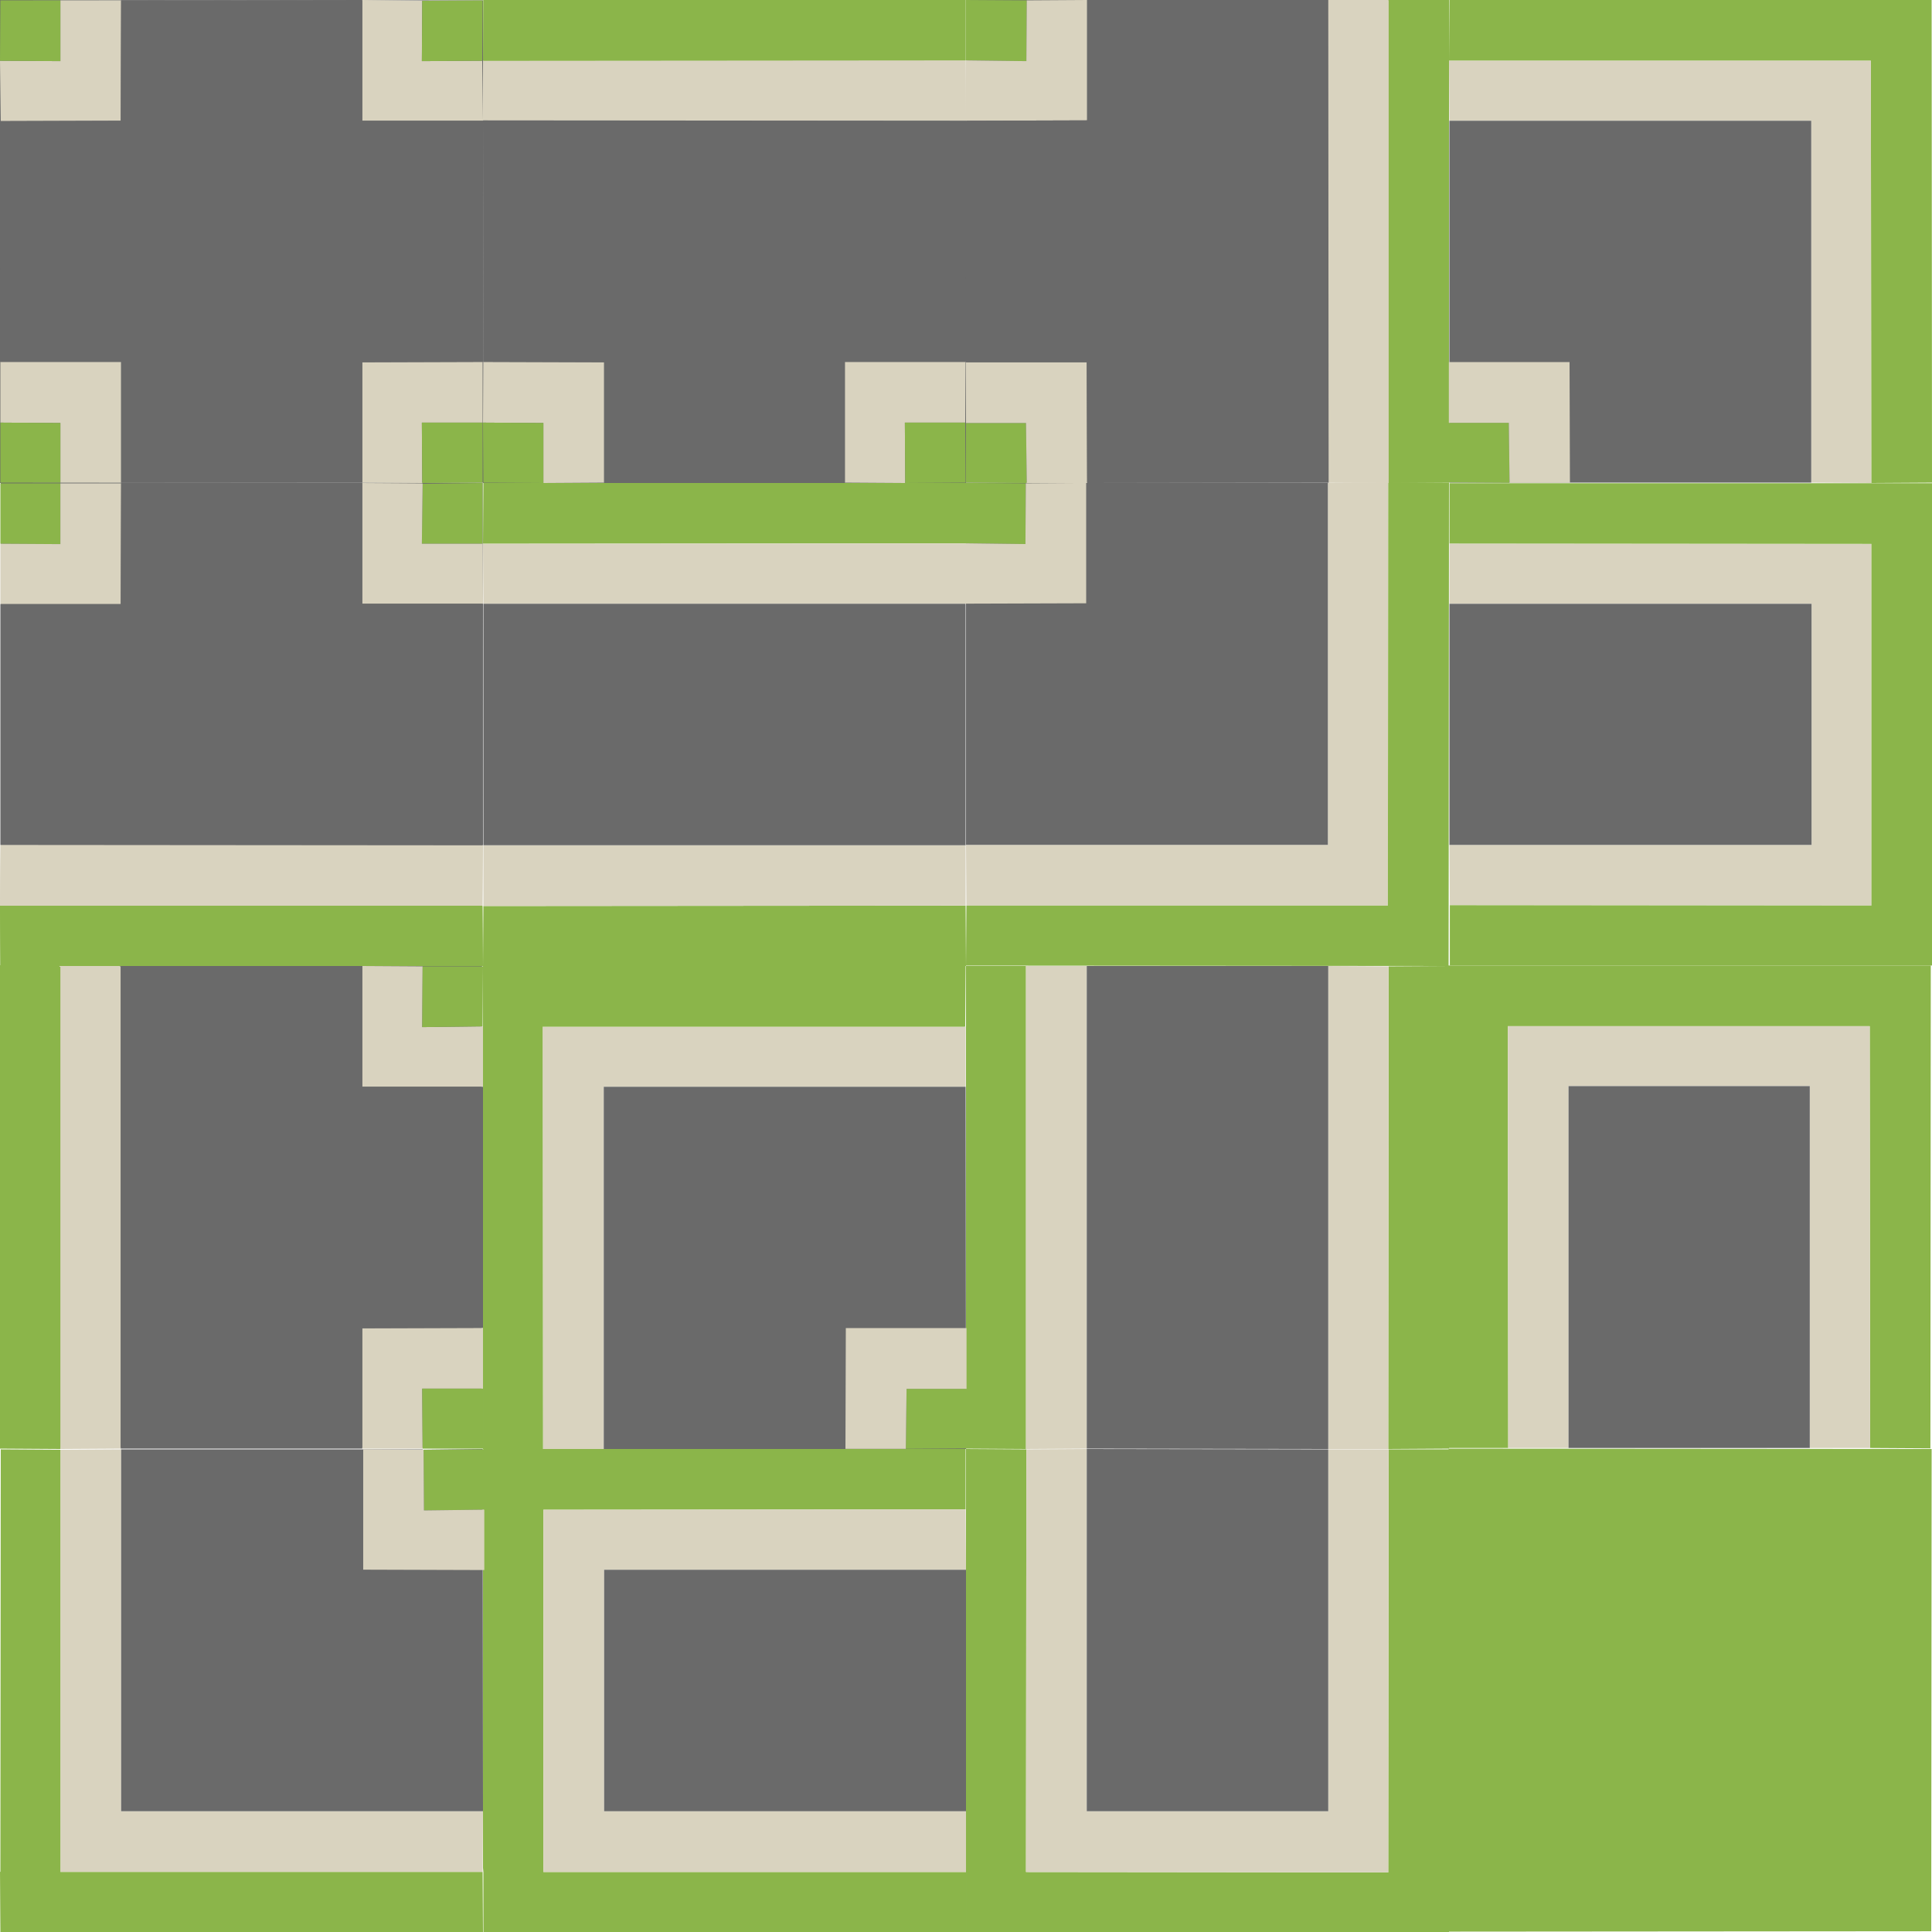 <?xml version="1.0" encoding="UTF-8" standalone="no"?>
<svg
   xmlns:dc="http://purl.org/dc/elements/1.1/"
   xmlns:cc="http://creativecommons.org/ns#"
   xmlns:rdf="http://www.w3.org/1999/02/22-rdf-syntax-ns#"
   xmlns:svg="http://www.w3.org/2000/svg"
   xmlns="http://www.w3.org/2000/svg"
   xmlns:sodipodi="http://sodipodi.sourceforge.net/DTD/sodipodi-0.dtd"
   xmlns:inkscape="http://www.inkscape.org/namespaces/inkscape"
   version="1.1"
   id="Layer_1"
   x="0px"
   y="0px"
   width="512"
   height="512"
   viewBox="0 0 512 512"
   enable-background="new 0 0 595.279 841.891"
   xml:space="preserve"
   sodipodi:docname="test-tiles2.svg"
   inkscape:version="1.0.1 (3bc2e813f5, 2020-09-07)"
   inkscape:export-filename="test-tiles2.png"
   inkscape:export-xdpi="96"
   inkscape:export-ydpi="96"><defs
   id="defs407" /><sodipodi:namedview
   pagecolor="#ffffff"
   bordercolor="#666666"
   borderopacity="1"
   objecttolerance="10"
   gridtolerance="10"
   guidetolerance="10"
   inkscape:pageopacity="0"
   inkscape:pageshadow="2"
   inkscape:window-width="640"
   inkscape:window-height="480"
   id="namedview405"
   showgrid="false"
   inkscape:zoom="0.92079178"
   inkscape:cx="592.24219"
   inkscape:cy="376.99311"
   inkscape:current-layer="Layer_1"
   inkscape:document-rotation="0" />




<g
   id="g155"
   transform="matrix(2,0,0,2,-775.647,-247.304)"><path
     fill="#8bb54a"
     d="m 571.824,251.702 8,-0.05 v 63.95 l -8.05,0.05 0.05,-63.95 m -48.05,63.95 -7.95,-0.05 v -63.95 h 7.95 v 64"
     id="path6" /><path
     fill="#d9d3bf"
     d="m 523.774,315.652 v -64 h 8.05 v 63.95 l -8.05,0.05 m 48.05,-63.95 -0.05,63.95 h -7.95 v -64 l 8,0.05"
     id="path8" /><path
     fill="#6a6a6a"
     d="m 563.824,315.652 -32,-0.05 v -63.95 h 32 v 64"
     id="path10" /></g>


<g
   id="g130"
   transform="matrix(2,0,0,2,-903.647,-535.304)"><path
     fill="#8bb54a"
     d="m 515.824,339.702 0.05,-8.05 h 63.9 l -0.051,8 -63.899,0.05 m 63.95,47.95 0.05,8 h -64 l 0.05,-7.95 63.9,-0.05"
     id="path12" /><path
     fill="#d9d3bf"
     d="m 579.774,387.652 -63.9,0.05 v -8.05 h 63.9 v 8 m -63.9,-40 -0.05,-7.95 63.9,-0.05 0.051,8 h -63.901"
     id="path14" /><path
     fill="#6a6a6a"
     d="m 515.874,347.652 h 63.9 v 32 h -63.9 v -32"
     id="path16" /></g>















<path
   fill="#6a6a6a"
   d="M 7.3882292e-5,0 128,0.1 v 127.8 l -128,0.1 V 0"
   id="path48"
   style="stroke-width:2" />


<g
   id="g140"
   transform="matrix(1.997,0,0,1.997,-1604.54,-853.771)"><path
     fill="#d9d3bf"
     d="m 995.874,547.652 -0.05,-8 h 48.05 v -32 h -48.05 v -8 l 56,0.05 v 48 l -55.95,-0.05"
     id="path50" /><path
     fill="#8bb54a"
     d="m 995.874,547.652 55.95,0.05 v -48 l -56,-0.05 v -8 h 64.1 l -0.05,64 h -64 v -8"
     id="path52" /><path
     fill="#6a6a6a"
     d="m 995.824,539.652 v -32 h 48.05 v 32 h -48.05"
     id="path54" /></g>


<g
   id="g165"
   transform="matrix(2,0,0,2,-1703.647,-599.304)"><path
     fill="#8bb54a"
     d="m 915.874,499.702 v -8.05 h 63.899 v 8 l -55.949,0.05 v 48 h 56 v 7.95 h -63.95 v -7.95 l -0.05,-0.55 v -46.85 l 0.1,-0.55 -0.05,-0.05"
     id="path56" /><path
     fill="#d9d3bf"
     d="m 915.874,499.702 0.05,0.05 -0.1,0.55 0.05,-0.6 m 63.899,-0.05 0.051,8 h -47.95 v 32 h 47.95 v 8.05 h -56 v -48 l 55.949,-0.05"
     id="path58" /><path
     fill="#6a6a6a"
     d="m 979.824,507.652 v 32 h -47.95 v -32 h 47.95"
     id="path60" /></g>


<g
   id="g170"
   transform="matrix(2,0,0,2,-1575.647,-439.304)"><path
     fill="#8bb54a"
     d="m 923.824,411.702 -0.051,56 48,0.05 0.051,-56.05 h 8 v 63.95 h -64 v -64 l 8,0.05"
     id="path62" /><path
     fill="#d9d3bf"
     d="m 923.824,411.702 8,-0.05 v 48 h 32 v -47.95 h 8 l -0.051,56.05 -48,-0.05 0.051,-56"
     id="path64" /><path
     fill="#6a6a6a"
     d="m 963.824,411.702 v 47.95 h -32 v -48 l 32,0.05"
     id="path66" /></g>


<g
   id="g104"
   transform="matrix(1.998,0,0,1.998,-958.032,-393.925)"><path
     fill="#8bb54a"
     d="m 727.541,389.217 -0.051,-55.95 h -48 l 0.051,55.95 h -8 v -64 h 64.05 l -0.05,64.05 -8,-0.05"
     id="path68" /><path
     fill="#d9d3bf"
     d="m 727.541,389.217 h -8 v -48 h -32 v 48 h -8 l -0.051,-55.95 h 48 l 0.051,55.95"
     id="path70" /><path
     fill="#6a6a6a"
     d="m 687.541,389.217 v -48 h 32 v 48 h -32"
     id="path72" /></g>


<g
   id="g114"
   transform="matrix(2,0,0,2,-1087.081,-490.433)"><path
     fill="#d9d3bf"
     d="m 727.49,309.217 -7.949,-0.05 -0.051,-63.95 h 8 v 64"
     id="path74" /><path
     fill="#8bb54a"
     d="m 727.49,309.217 v -64 h 8 l 0.051,63.95 -8.051,0.05"
     id="path76" /><path
     fill="#6a6a6a"
     d="m 719.541,309.167 h -48 l 0.05,-63.95 h 47.899 l 0.051,63.95"
     id="path78" /></g>


<g
   id="g109"
   transform="matrix(2,0,0,2,-255.081,-650.433)"><path
     fill="#d9d3bf"
     d="m 255.491,333.217 0.05,8 h -63.95 l -0.05,-7.95 63.95,-0.05"
     id="path80" /><path
     fill="#8bb54a"
     d="m 255.491,333.217 -63.95,0.05 0.05,-8.05 h 63.9 v 8"
     id="path82" /><path
     fill="#6a6a6a"
     d="m 255.541,341.217 v 48 h -64 l 0.05,-48 h 63.95"
     id="path84" /></g>


<g
   id="g145"
   transform="matrix(1.998,0,0,1.998,-1030.841,-726.537)"><path
     fill="#6a6a6a"
     d="m 531.824,491.652 h 48.05 l -0.1,7.95 0.05,0.05 v 56 h -48 v -64"
     id="path86" /><path
     fill="#d9d3bf"
     d="m 531.824,491.652 v 64 h -8 v -64 h 8"
     id="path88" /><path
     fill="#8bb54a"
     d="m 523.824,555.652 h -8 v -64 h 8 v 64"
     id="path90" /></g>











<g
   id="g150"
   transform="matrix(2,0,0,2,-1063.647,-567.304)"><path
     fill="#d9d3bf"
     d="m 659.624,419.702 0.15,-0.05 v 8 h -47.95 v 48 h -8.05 l -0.051,-55.95 h 55.901"
     id="path110" /><path
     fill="#8bb54a"
     d="m 659.624,419.702 h -55.9 l 0.05,55.95 h -7.95 v -64 h 63.95 l -0.051,8 -0.099,0.05"
     id="path112" /><path
     fill="#6a6a6a"
     d="m 659.774,427.652 0.05,48 h -48 v -48 h 47.95"
     id="path114" /></g>



<g
   id="g125"
   transform="matrix(2,0,0,2,-1831.647,-535.304)"><path
     fill="#d9d3bf"
     d="m 925.892,383.837 0.149,0.5 -0.05,-0.05 -0.099,-0.45"
     id="path4" /><path
     fill="#6a6a6a"
     d="m 915.924,379.652 v -48 h 63.85 l 0.05,48 h -63.9"
     id="path118" /><path
     fill="#8bb54a"
     d="m 979.773,387.702 0.051,7.95 h -63.95 l -0.05,-7.95 h 63.949"
     id="path120" /><path
     fill="#d9d3bf"
     d="m 979.773,387.702 h -63.949 l 0.1,-8.05 h 63.9 l -0.051,8.05"
     id="path122" /></g>


































<g
   id="g160"
   transform="matrix(2,0,0,2,-1191.647,-599.304)"><path
     fill="#d9d3bf"
     d="m 603.874,491.752 8,-0.05 v 47.95 h 47.95 l -0.05,8.05 h -55.95 v -55.9 l 0.05,-0.05"
     id="path188" /><path
     fill="#8bb54a"
     d="m 603.874,491.752 -0.05,0.05 v 55.9 h 55.95 l 0.05,7.95 h -63.95 l -0.05,-8 0.05,0.05 0.05,-56 7.95,0.05"
     id="path190" /><path
     fill="#6a6a6a"
     d="m 611.874,491.702 h 39.95 l 0.05,0.05 7.9,-0.1 0.05,48 h -47.95 v -47.95"
     id="path192" /></g>


<path
   fill="#d9d3bf"
   d="m 351.901,128 h 16 l -0.102,111.998 H 256.1 l -0.1,-16.1 h 95.898 v -95.899"
   id="path194"
   style="stroke-width:2" /><path
   fill="#6a6a6a"
   d="m 351.901,128 v 95.899 h -95.898 v -95.899 h 95.898"
   id="path196"
   style="stroke-width:2" /><path
   fill="#8bb54a"
   d="M 256.102,239.998 H 367.8 l 0.102,-111.998 h 16.098 l -0.1,127.998 -127.898,-0.1 0.1,-15.9"
   id="path198"
   style="stroke-width:2" />


<g
   id="g119"
   transform="matrix(2,0,0,2,-319.081,-650.433)"><path
     fill="#8bb54a"
     d="m 351.541,333.267 0.05,-8.05 h 63.9 l 0.05,63.95 -8.05,0.05 -0.051,-55.95 h -55.899"
     id="path200" /><path
     fill="#d9d3bf"
     d="m 351.541,333.267 h 55.9 l 0.05,55.95 -7.95,-0.05 v -47.95 h -47.95 l -0.05,-7.95"
     id="path202" /><path
     fill="#6a6a6a"
     d="m 399.541,389.167 h -47.95 v -47.95 h 47.95 v 47.95"
     id="path204" /></g>



































































































<path
   fill="#8bb54a"
   d="m 511.798,511.8 -127.898,0.1 v -128 l 128,0.1 -0.102,127.8"
   id="path116"
   style="stroke-width:2" /><g
   id="g78"
   transform="matrix(2,0,0,2,-1406.838,54.336)"><path
     fill="#d9d3bf"
     d="m 767.368,108.832 0.051,0.05 v 7.95 h -16 v -16 l 8,0.05 -0.051,8.05 8,-0.1 m 0.051,39.95 v 8.05 h -8.051 l 0.051,7.95 h -8 v -15.95 l 16,-0.05 m -48,16 -8,0.05 v -63.9 l 8,-0.05 v 63.9"
     id="path24" /><path
     fill="#8bb54a"
     d="m 767.419,156.832 v 7.95 h -8 l -0.051,-7.95 h 8.051 m -56,8 -8,-0.05 v -63.9 l 8,0.05 v 63.9 m 48,-63.95 h 8 l -0.051,7.95 -8,0.1 0.051,-8.05"
     id="path26" /><path
     fill="#6a6a6a"
     d="m 767.419,116.832 v 31.95 l -16,0.05 v 15.95 h -32 v -63.9 l 32,-0.05 v 16 h 16"
     id="path28" /></g><path
   fill="#8bb54a"
   d="M 368,128 V 0.1 L 384,0 V 127.9 L 368,128 M 272.1,0.1 l -0.1,16.1 -16,-0.2 V 0 l 16.1,0.1 m -16.1,112 h 15.898 l 0.202,15.9 -16.1,-0.1 v -15.8"
   id="path42"
   style="stroke-width:2" /><path
   fill="#d9d3bf"
   d="M 256,112.1 V 96 h 32 l 0.1,32 h -16 l -0.202,-15.9 h -15.898 M 352,0 368,0.1 V 128 l -15.9,-0.1 -0.1,-127.9 m -63.9,0 v 31.9 l -32.1,0.1 V 16 l 16,0.2 0.1,-16.1 16,-0.1"
   id="path44"
   style="stroke-width:2" /><path
   fill="#6a6a6a"
   d="m 288.1,0 h 63.9 l 0.1,127.9 -64,0.1 -0.1,-32 h -32 V 32 l 32.1,-0.1 V 0"
   id="path46"
   style="stroke-width:2" /><g
   id="g442"
   transform="matrix(2,0,0,2,-840,-40)"><path
     fill="#d9d3bf"
     d="M 484,36 H 468 V 20 l 7.949,0.1 -0.05,8 8,-0.05 L 484,36 M 436.05,20.05 436,36 l -15.9,0.05 -0.1,-8 8,0.05 v -8.05 h 8.05 m -16,47.9 h 16 v 16 H 428 v -7.9 L 420.05,76 v -8.05 m 47.95,16 V 68 l 15.949,-0.05 V 76 h -8.05 l 0.05,8 L 468,83.95"
     id="path18" /><path
     fill="#8bb54a"
     d="m 483.9,28.05 -8,0.05 0.05,-8 8,-0.05 -0.05,8 m -55.9,-8 v 8.05 l -8,-0.05 0.05,-8 H 428 m 0,63.9 h -7.95 V 76 l 7.95,0.05 v 7.9 M 483.949,76 v 7.95 l -8,0.05 -0.05,-8 h 8.05"
     id="path20" /><path
     fill="#6a6a6a"
     d="m 468,20 v 16 h 16 L 483.949,67.95 468,68 v 15.95 h -31.95 v -16 h -16 L 420.1,36.05 436,36 436.05,20.05 468,20"
     id="path22" /></g><g
   id="g134"
   transform="matrix(2,0,0,2,-1019.411,-171.904)"><path
     fill="#8bb54a"
     d="m 565.706,150.052 7.949,-0.1 v 8.05 h -8.05 l 0.101,-7.95 m 7.9,55.9 0.05,8 -63.899,-0.05 -0.051,-7.95 h 63.9 m -63.85,-47.95 v -8 h 7.95 v 8.05 l -7.95,-0.05"
     id="path30" /><path
     fill="#d9d3bf"
     d="m 509.756,158.002 7.95,0.05 v -8.05 h 8.05 l -0.05,16 h -15.95 v -8 m 47.95,-8.05 7.949,0.05 0.051,0.05 -0.101,7.95 h 8.05 l 0.051,7.95 h -16 v -16 m 15.949,48 -0.05,8 h -63.899 l 0.05,-8.05 63.899,0.05"
     id="path32" /><path
     fill="#6a6a6a"
     d="m 573.655,197.952 -63.899,-0.05 v -31.9 h 15.95 l 0.05,-16 31.95,-0.05 v 16 h 16 l -0.051,32"
     id="path34" /></g><g
   id="g476"
   transform="matrix(2,0,0,2,-552,-200)"><path
     fill="#d9d3bf"
     d="m 387.949,163.95 v -16 h 16 L 403.9,156 h -8 l 0.05,8 -8.001,-0.05 M 404,116 l -64,-0.05 0.05,-7.9 63.899,-0.05 0.051,8 m -63.95,31.95 16,0.05 v 15.95 L 348,164 v -7.95 l -8,-0.05 0.05,-8.05"
     id="path36" /><path
     fill="#8bb54a"
     d="m 395.949,164 -0.05,-8 h 8 l 0.05,7.95 -8,0.05 M 340.05,108.05 V 100 h 63.899 v 8 l -63.899,0.05 M 348,164 340.05,163.95 340,156 l 8,0.05 V 164"
     id="path38" /><path
     fill="#6a6a6a"
     d="m 403.949,147.95 h -16 v 16 H 356.05 V 148 l -16,-0.05 -0.05,-32 64,0.05 -0.051,31.95"
     id="path40" /></g><g
   id="g1000"
   transform="matrix(1.333,0,0,1.333,-323.862,63.885)"><path
     style="fill:#8bb54a;fill-opacity:1;stroke-width:1.5"
     d="m 446.898,48.162 -0.075,12.075 -12,-0.15 v -12 l 12.075,0.075"
     id="path996" /><path
     style="fill:#d9d3bf;fill-opacity:1;stroke-width:1.5"
     d="m 458.898,48.087 v 23.925 l -24.075,0.075 v -12 l 12,0.15 0.075,-12.075 12,-0.075"
     id="path998" /></g><g
   id="g1010"
   transform="matrix(1.333,0,0,1.333,-195.664,-64.115)"><path
     style="fill:#8bb54a;fill-opacity:1;stroke-width:1.5"
     d="m 434.823,132.162 h 11.924 l 0.151,11.925 -12.075,-0.075 v -11.85"
     id="path1006" /><path
     style="fill:#d9d3bf;fill-opacity:1;stroke-width:1.5"
     d="m 434.823,132.162 v -12.075 h 24 l 0.075,24 h -12 l -0.151,-11.925 h -11.924"
     id="path1008" /></g><g
   id="g1016"
   transform="matrix(-1.333,0,0,1.333,835.764,191.885)"><path
     style="fill:#8bb54a;fill-opacity:1;stroke-width:1.5"
     d="m 434.823,132.162 h 11.924 l 0.151,11.925 -12.075,-0.075 v -11.85"
     id="path1012" /><path
     style="fill:#d9d3bf;fill-opacity:1;stroke-width:1.5"
     d="m 434.823,132.162 v -12.075 h 24 l 0.075,24 h -12 l -0.151,-11.925 h -11.924"
     id="path1014" /></g><g
   id="g1022"
   transform="matrix(-1.333,0,0,1.333,707.964,319.985)"><path
     style="fill:#8bb54a;fill-opacity:1;stroke-width:1.5"
     d="m 446.898,48.162 -0.075,12.075 -12,-0.15 v -12 l 12.075,0.075"
     id="path1018" /><path
     style="fill:#d9d3bf;fill-opacity:1;stroke-width:1.5"
     d="m 458.898,48.087 v 23.925 l -24.075,0.075 v -12 l 12,0.15 0.075,-12.075 12,-0.075"
     id="path1020" /></g></svg>
